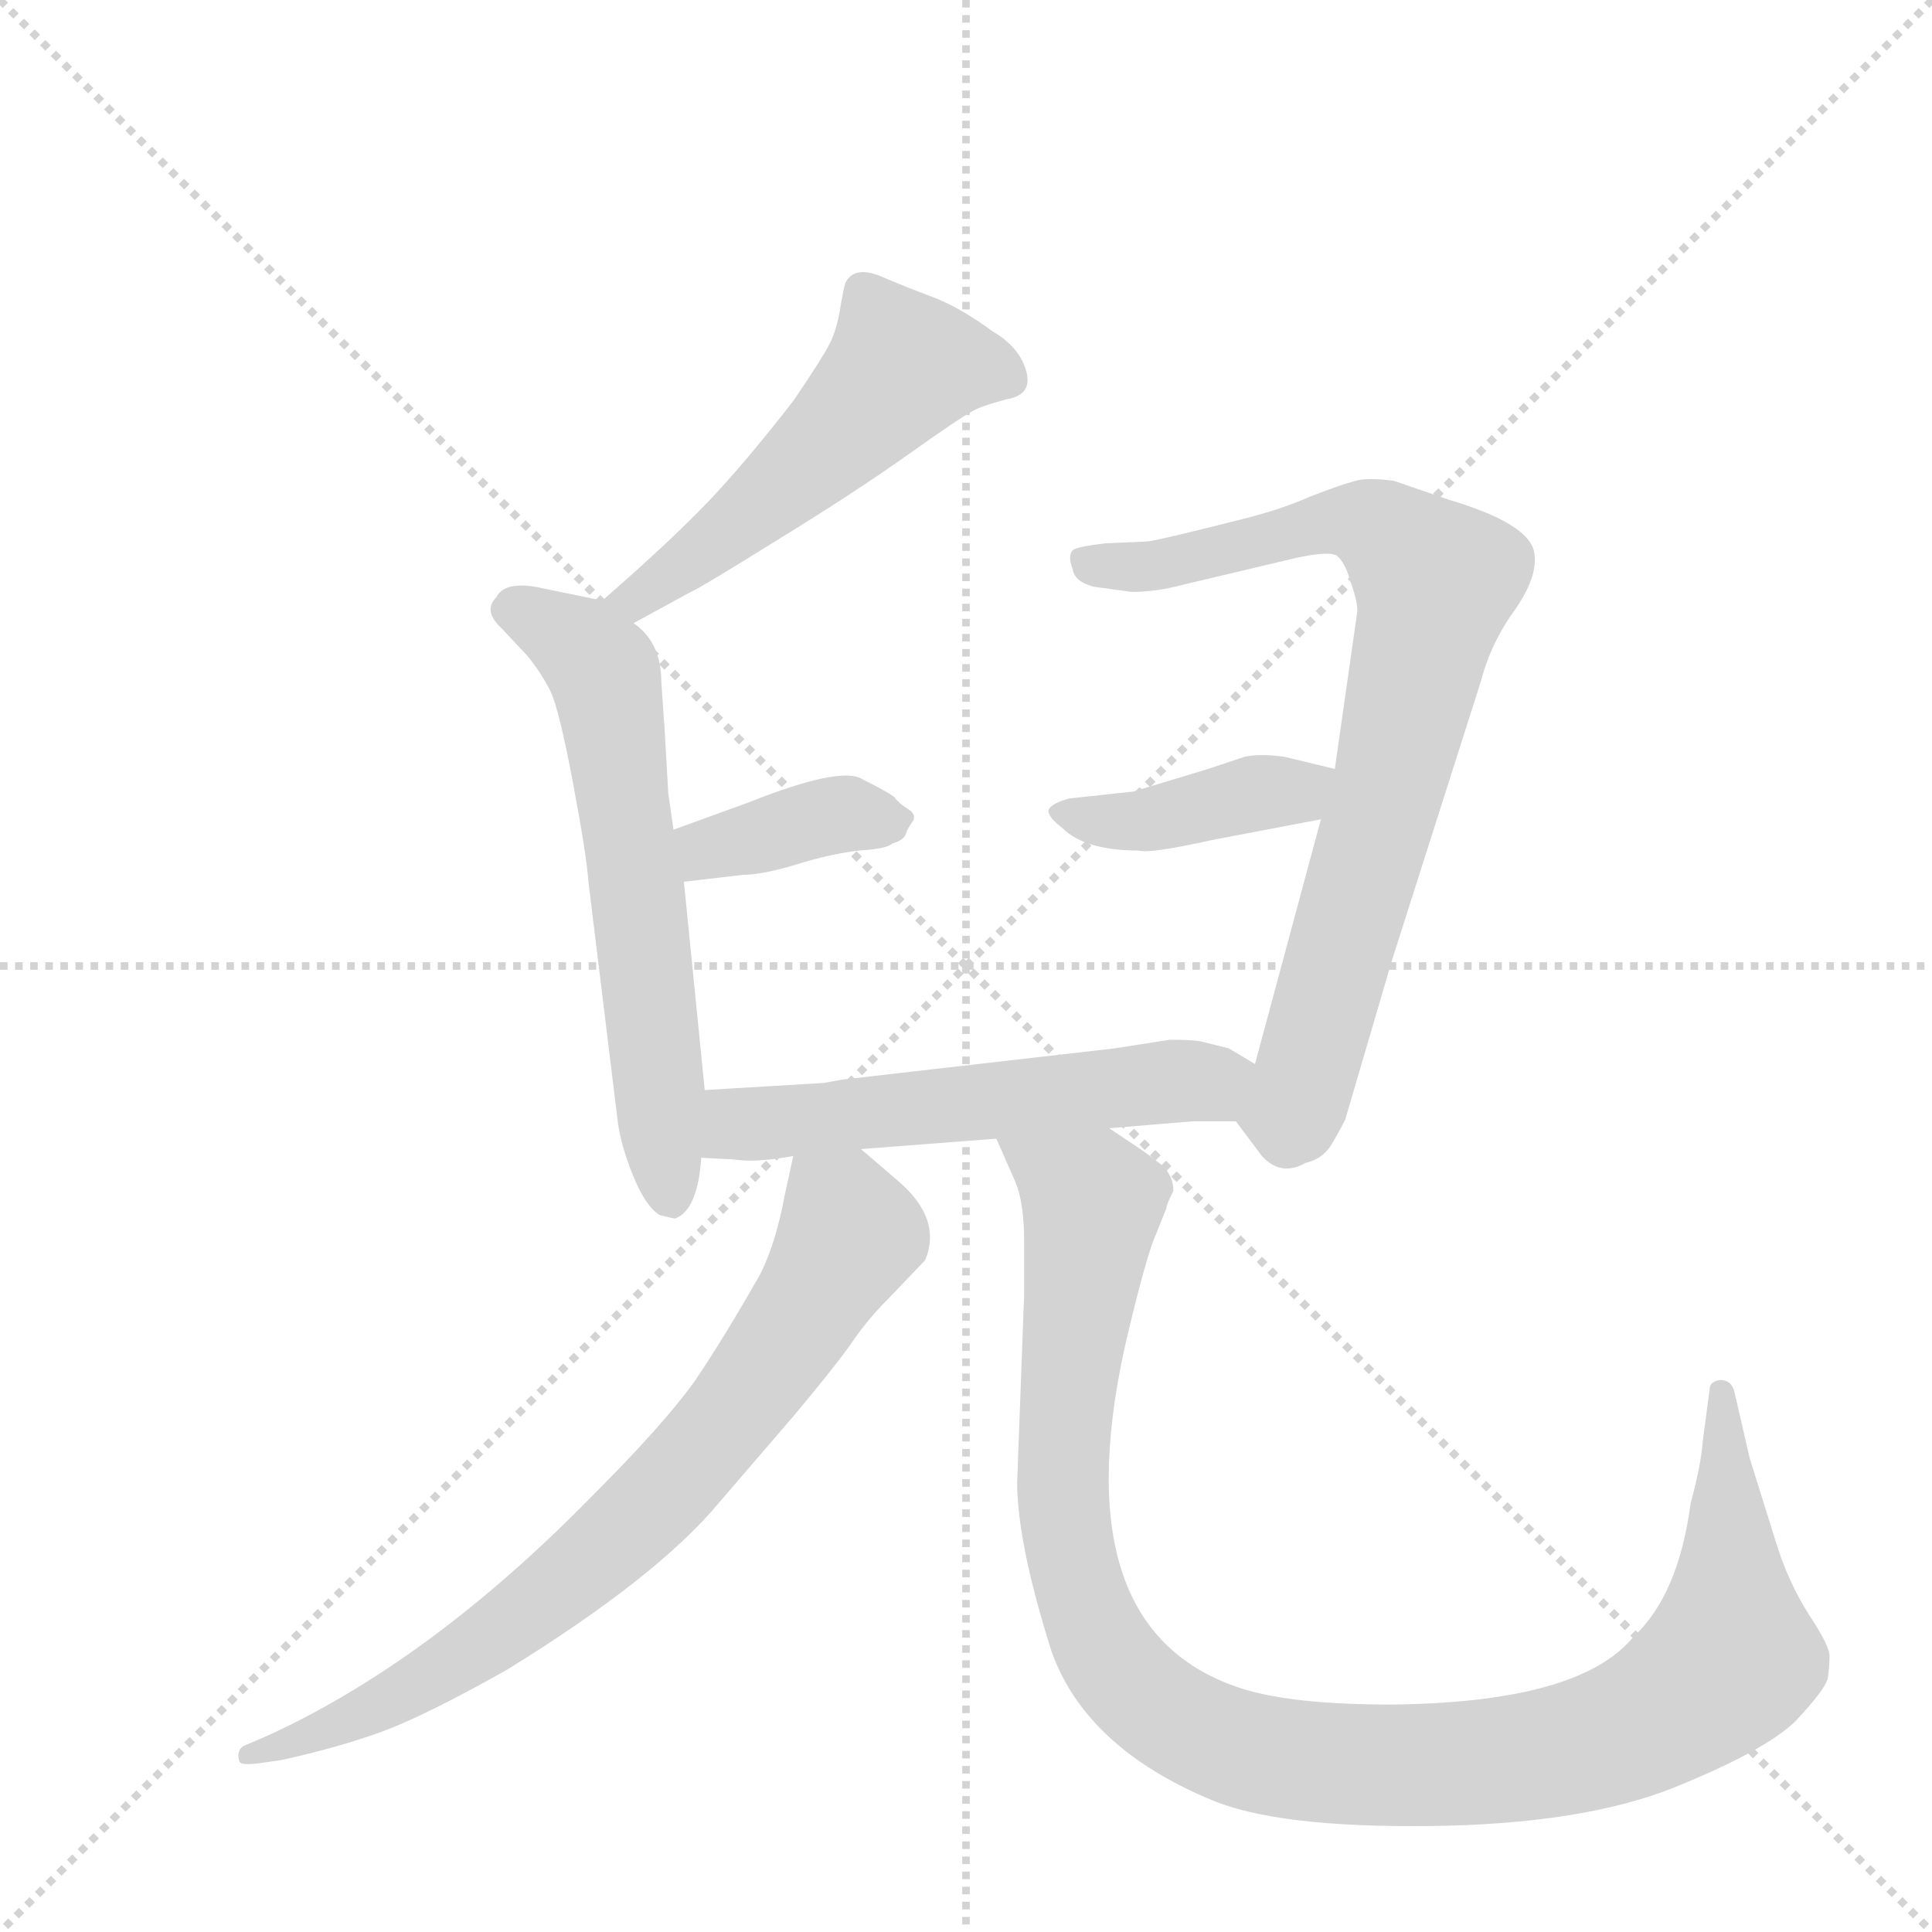 <svg version="1.1" viewBox="0 0 1024 1024" xmlns="http://www.w3.org/2000/svg">
  <g stroke="lightgray" stroke-dasharray="1,1" stroke-width="1" transform="scale(4, 4)">
    <line x1="0" y1="0" x2="256" y2="256"></line>
    <line x1="256" y1="0" x2="0" y2="256"></line>
    <line x1="128" y1="0" x2="128" y2="256"></line>
    <line x1="0" y1="128" x2="256" y2="128"></line>
  </g>
  <g transform="scale(0.92, -0.92) translate(60, -900)">
    <style type="text/css">
      
        @keyframes keyframes0 {
          from {
            stroke: blue;
            stroke-dashoffset: 531;
            stroke-width: 128;
          }
          63% {
            animation-timing-function: step-end;
            stroke: blue;
            stroke-dashoffset: 0;
            stroke-width: 128;
          }
          to {
            stroke: black;
            stroke-width: 1024;
          }
        }
        #make-me-a-hanzi-animation-0 {
          animation: keyframes0 0.682s both;
          animation-delay: 0s;
          animation-timing-function: linear;
        }
      
        @keyframes keyframes1 {
          from {
            stroke: blue;
            stroke-dashoffset: 628;
            stroke-width: 128;
          }
          67% {
            animation-timing-function: step-end;
            stroke: blue;
            stroke-dashoffset: 0;
            stroke-width: 128;
          }
          to {
            stroke: black;
            stroke-width: 1024;
          }
        }
        #make-me-a-hanzi-animation-1 {
          animation: keyframes1 0.761s both;
          animation-delay: 0.682s;
          animation-timing-function: linear;
        }
      
        @keyframes keyframes2 {
          from {
            stroke: blue;
            stroke-dashoffset: 379;
            stroke-width: 128;
          }
          55% {
            animation-timing-function: step-end;
            stroke: blue;
            stroke-dashoffset: 0;
            stroke-width: 128;
          }
          to {
            stroke: black;
            stroke-width: 1024;
          }
        }
        #make-me-a-hanzi-animation-2 {
          animation: keyframes2 0.558s both;
          animation-delay: 1.443s;
          animation-timing-function: linear;
        }
      
        @keyframes keyframes3 {
          from {
            stroke: blue;
            stroke-dashoffset: 811;
            stroke-width: 128;
          }
          73% {
            animation-timing-function: step-end;
            stroke: blue;
            stroke-dashoffset: 0;
            stroke-width: 128;
          }
          to {
            stroke: black;
            stroke-width: 1024;
          }
        }
        #make-me-a-hanzi-animation-3 {
          animation: keyframes3 0.91s both;
          animation-delay: 2.002s;
          animation-timing-function: linear;
        }
      
        @keyframes keyframes4 {
          from {
            stroke: blue;
            stroke-dashoffset: 407;
            stroke-width: 128;
          }
          57% {
            animation-timing-function: step-end;
            stroke: blue;
            stroke-dashoffset: 0;
            stroke-width: 128;
          }
          to {
            stroke: black;
            stroke-width: 1024;
          }
        }
        #make-me-a-hanzi-animation-4 {
          animation: keyframes4 0.581s both;
          animation-delay: 2.912s;
          animation-timing-function: linear;
        }
      
        @keyframes keyframes5 {
          from {
            stroke: blue;
            stroke-dashoffset: 570;
            stroke-width: 128;
          }
          65% {
            animation-timing-function: step-end;
            stroke: blue;
            stroke-dashoffset: 0;
            stroke-width: 128;
          }
          to {
            stroke: black;
            stroke-width: 1024;
          }
        }
        #make-me-a-hanzi-animation-5 {
          animation: keyframes5 0.714s both;
          animation-delay: 3.493s;
          animation-timing-function: linear;
        }
      
        @keyframes keyframes6 {
          from {
            stroke: blue;
            stroke-dashoffset: 772;
            stroke-width: 128;
          }
          72% {
            animation-timing-function: step-end;
            stroke: blue;
            stroke-dashoffset: 0;
            stroke-width: 128;
          }
          to {
            stroke: black;
            stroke-width: 1024;
          }
        }
        #make-me-a-hanzi-animation-6 {
          animation: keyframes6 0.878s both;
          animation-delay: 4.207s;
          animation-timing-function: linear;
        }
      
        @keyframes keyframes7 {
          from {
            stroke: blue;
            stroke-dashoffset: 1125;
            stroke-width: 128;
          }
          79% {
            animation-timing-function: step-end;
            stroke: blue;
            stroke-dashoffset: 0;
            stroke-width: 128;
          }
          to {
            stroke: black;
            stroke-width: 1024;
          }
        }
        #make-me-a-hanzi-animation-7 {
          animation: keyframes7 1.166s both;
          animation-delay: 5.085s;
          animation-timing-function: linear;
        }
      
    </style>
    
      <path d="M 305 541 L 338 559 Q 343 561 388 589 Q 432 616 463 638 Q 494 660 500 663 Q 505 666 520 670 Q 538 673 529 692 Q 524 702 512 709 Q 493 723 477 729 Q 461 735 447 741 Q 432 747 427 737 Q 426 734 424 722 Q 422 710 418 702 Q 414 694 397 669 Q 369 633 348 611 Q 326 588 287 554 C 264 534 279 527 305 541 Z" fill="lightgray"></path>
    
      <path d="M 346 272 L 334 392 L 328 422 L 325 443 L 323 478 L 321 507 Q 321 530 305 541 L 287 554 L 253 561 Q 231 566 226 556 Q 218 548 229 538 L 244 522 Q 252 512 257 502 Q 262 492 270 449.5 Q 278 407 279 392 L 296 253 Q 298 239 305 222 Q 312 205 320 200 Q 328 198 329 198 Q 342 203 344 233 L 346 272 Z" fill="lightgray"></path>
    
      <path d="M 334 392 L 368 396 Q 379 396 399 402 Q 418 408 435 410 Q 451 411 454 414 Q 461 416 462 420 Q 463 423 466 427 Q 468 431 463 434 Q 458 437 455 441 Q 451 444 437 451 Q 425 459 372 438 L 328 422 C 300 412 304 388 334 392 Z" fill="lightgray"></path>
    
      <path d="M 652 254 L 667 234 Q 678 222 692 230 Q 701 232 706 239 Q 710 245 715 255 L 742 347 L 793 507 Q 799 530 813 549 Q 826 568 824 581 Q 822 598 775 612 L 743 623 Q 728 625 721 623 Q 713 621 695 614 Q 677 606 652 600 L 636 596 Q 604 588 600 588 L 577 587 Q 560 585 558 583 Q 555 580 558 572 Q 559 565 570 562 L 592 559 Q 606 559 621 563 L 680 577 Q 704 583 710 580 Q 715 576 718 565 Q 722 554 722 548 L 709 457 L 701 428 L 663 287 C 655 258 650 256 652 254 Z" fill="lightgray"></path>
    
      <path d="M 709 457 L 680 464 Q 666 466 657 464 L 636 457 L 593 444 L 556 440 Q 545 437 544 433 Q 544 429 552 423 Q 565 410 596 410 Q 602 408 638 416 L 701 428 C 730 434 738 450 709 457 Z" fill="lightgray"></path>
    
      <path d="M 579 250 L 627 254 L 652 254 C 682 254 689 272 663 287 L 648 296 L 632 300 Q 627 301 614 301 L 582 296 L 425 278 Q 415 276 413 276 L 346 272 C 316 270 314 235 344 233 L 363 232 Q 375 230 397 234 L 436 238 L 514 244 L 579 250 Z" fill="lightgray"></path>
    
      <path d="M 397 234 L 392 211 Q 387 184 378 166 Q 357 129 340 104 Q 322 79 281 38 Q 188 -57 94 -100 L 80 -106 Q 76 -109 78 -115 Q 79 -117 88 -116 L 102 -114 Q 134 -107 159 -98 Q 184 -89 232 -62 Q 318 -9 354 34 L 397 84 Q 418 109 429 124 Q 439 139 451 151 L 473 174 Q 483 198 457 220 L 436 238 C 413 258 403 263 397 234 Z" fill="lightgray"></path>
    
      <path d="M 616 214 Q 616 225 605 232 Q 603 234 594 240 L 579 250 C 554 267 502 271 514 244 L 525 219 Q 530 207 530 185 L 530 154 L 526 46 Q 526 11 546 -52 Q 566 -107 638 -137 Q 676 -153 764 -152 Q 851 -151 904 -130 Q 956 -109 974 -92 Q 991 -74 993 -67 Q 994 -60 994 -54 Q 994 -48 982 -30 Q 970 -11 963 12 L 948 60 L 939 99 Q 937 105 931 105 Q 925 104 925 100 L 921 70 Q 920 56 914 34 Q 907 -19 881 -43 Q 850 -81 741 -82 Q 685 -82 656 -73 Q 552 -40 588 124 Q 598 167 604 184 L 612 204 Q 612 206 616 214 Z" fill="lightgray"></path>
    
    
      <clipPath id="make-me-a-hanzi-clip-0">
        <path d="M 305 541 L 338 559 Q 343 561 388 589 Q 432 616 463 638 Q 494 660 500 663 Q 505 666 520 670 Q 538 673 529 692 Q 524 702 512 709 Q 493 723 477 729 Q 461 735 447 741 Q 432 747 427 737 Q 426 734 424 722 Q 422 710 418 702 Q 414 694 397 669 Q 369 633 348 611 Q 326 588 287 554 C 264 534 279 527 305 541 Z"></path>
      </clipPath>
      <path clip-path="url(#make-me-a-hanzi-clip-0)" d="M 520 683 L 460 689 L 367 599 L 306 555 L 296 557" fill="none" id="make-me-a-hanzi-animation-0" stroke-dasharray="403 806" stroke-linecap="round"></path>
    
      <clipPath id="make-me-a-hanzi-clip-1">
        <path d="M 346 272 L 334 392 L 328 422 L 325 443 L 323 478 L 321 507 Q 321 530 305 541 L 287 554 L 253 561 Q 231 566 226 556 Q 218 548 229 538 L 244 522 Q 252 512 257 502 Q 262 492 270 449.5 Q 278 407 279 392 L 296 253 Q 298 239 305 222 Q 312 205 320 200 Q 328 198 329 198 Q 342 203 344 233 L 346 272 Z"></path>
      </clipPath>
      <path clip-path="url(#make-me-a-hanzi-clip-1)" d="M 234 548 L 275 528 L 289 510 L 327 209" fill="none" id="make-me-a-hanzi-animation-1" stroke-dasharray="500 1000" stroke-linecap="round"></path>
    
      <clipPath id="make-me-a-hanzi-clip-2">
        <path d="M 334 392 L 368 396 Q 379 396 399 402 Q 418 408 435 410 Q 451 411 454 414 Q 461 416 462 420 Q 463 423 466 427 Q 468 431 463 434 Q 458 437 455 441 Q 451 444 437 451 Q 425 459 372 438 L 328 422 C 300 412 304 388 334 392 Z"></path>
      </clipPath>
      <path clip-path="url(#make-me-a-hanzi-clip-2)" d="M 339 401 L 348 411 L 406 428 L 455 427" fill="none" id="make-me-a-hanzi-animation-2" stroke-dasharray="251 502" stroke-linecap="round"></path>
    
      <clipPath id="make-me-a-hanzi-clip-3">
        <path d="M 652 254 L 667 234 Q 678 222 692 230 Q 701 232 706 239 Q 710 245 715 255 L 742 347 L 793 507 Q 799 530 813 549 Q 826 568 824 581 Q 822 598 775 612 L 743 623 Q 728 625 721 623 Q 713 621 695 614 Q 677 606 652 600 L 636 596 Q 604 588 600 588 L 577 587 Q 560 585 558 583 Q 555 580 558 572 Q 559 565 570 562 L 592 559 Q 606 559 621 563 L 680 577 Q 704 583 710 580 Q 715 576 718 565 Q 722 554 722 548 L 709 457 L 701 428 L 663 287 C 655 258 650 256 652 254 Z"></path>
      </clipPath>
      <path clip-path="url(#make-me-a-hanzi-clip-3)" d="M 563 577 L 605 574 L 709 600 L 739 593 L 767 565 L 742 451 L 687 264 L 665 256" fill="none" id="make-me-a-hanzi-animation-3" stroke-dasharray="683 1366" stroke-linecap="round"></path>
    
      <clipPath id="make-me-a-hanzi-clip-4">
        <path d="M 709 457 L 680 464 Q 666 466 657 464 L 636 457 L 593 444 L 556 440 Q 545 437 544 433 Q 544 429 552 423 Q 565 410 596 410 Q 602 408 638 416 L 701 428 C 730 434 738 450 709 457 Z"></path>
      </clipPath>
      <path clip-path="url(#make-me-a-hanzi-clip-4)" d="M 553 432 L 588 426 L 687 444 L 700 452" fill="none" id="make-me-a-hanzi-animation-4" stroke-dasharray="279 558" stroke-linecap="round"></path>
    
      <clipPath id="make-me-a-hanzi-clip-5">
        <path d="M 579 250 L 627 254 L 652 254 C 682 254 689 272 663 287 L 648 296 L 632 300 Q 627 301 614 301 L 582 296 L 425 278 Q 415 276 413 276 L 346 272 C 316 270 314 235 344 233 L 363 232 Q 375 230 397 234 L 436 238 L 514 244 L 579 250 Z"></path>
      </clipPath>
      <path clip-path="url(#make-me-a-hanzi-clip-5)" d="M 349 239 L 367 253 L 633 276 L 656 283" fill="none" id="make-me-a-hanzi-animation-5" stroke-dasharray="442 884" stroke-linecap="round"></path>
    
      <clipPath id="make-me-a-hanzi-clip-6">
        <path d="M 397 234 L 392 211 Q 387 184 378 166 Q 357 129 340 104 Q 322 79 281 38 Q 188 -57 94 -100 L 80 -106 Q 76 -109 78 -115 Q 79 -117 88 -116 L 102 -114 Q 134 -107 159 -98 Q 184 -89 232 -62 Q 318 -9 354 34 L 397 84 Q 418 109 429 124 Q 439 139 451 151 L 473 174 Q 483 198 457 220 L 436 238 C 413 258 403 263 397 234 Z"></path>
      </clipPath>
      <path clip-path="url(#make-me-a-hanzi-clip-6)" d="M 404 226 L 430 189 L 387 120 L 338 57 L 230 -40 L 136 -94 L 83 -111" fill="none" id="make-me-a-hanzi-animation-6" stroke-dasharray="644 1288" stroke-linecap="round"></path>
    
      <clipPath id="make-me-a-hanzi-clip-7">
        <path d="M 616 214 Q 616 225 605 232 Q 603 234 594 240 L 579 250 C 554 267 502 271 514 244 L 525 219 Q 530 207 530 185 L 530 154 L 526 46 Q 526 11 546 -52 Q 566 -107 638 -137 Q 676 -153 764 -152 Q 851 -151 904 -130 Q 956 -109 974 -92 Q 991 -74 993 -67 Q 994 -60 994 -54 Q 994 -48 982 -30 Q 970 -11 963 12 L 948 60 L 939 99 Q 937 105 931 105 Q 925 104 925 100 L 921 70 Q 920 56 914 34 Q 907 -19 881 -43 Q 850 -81 741 -82 Q 685 -82 656 -73 Q 552 -40 588 124 Q 598 167 604 184 L 612 204 Q 612 206 616 214 Z"></path>
      </clipPath>
      <path clip-path="url(#make-me-a-hanzi-clip-7)" d="M 521 240 L 563 214 L 569 204 L 552 42 L 563 -20 L 587 -66 L 643 -104 L 700 -116 L 790 -116 L 850 -106 L 912 -77 L 932 -61 L 938 -47 L 932 97" fill="none" id="make-me-a-hanzi-animation-7" stroke-dasharray="997 1994" stroke-linecap="round"></path>
    
  </g>
</svg>